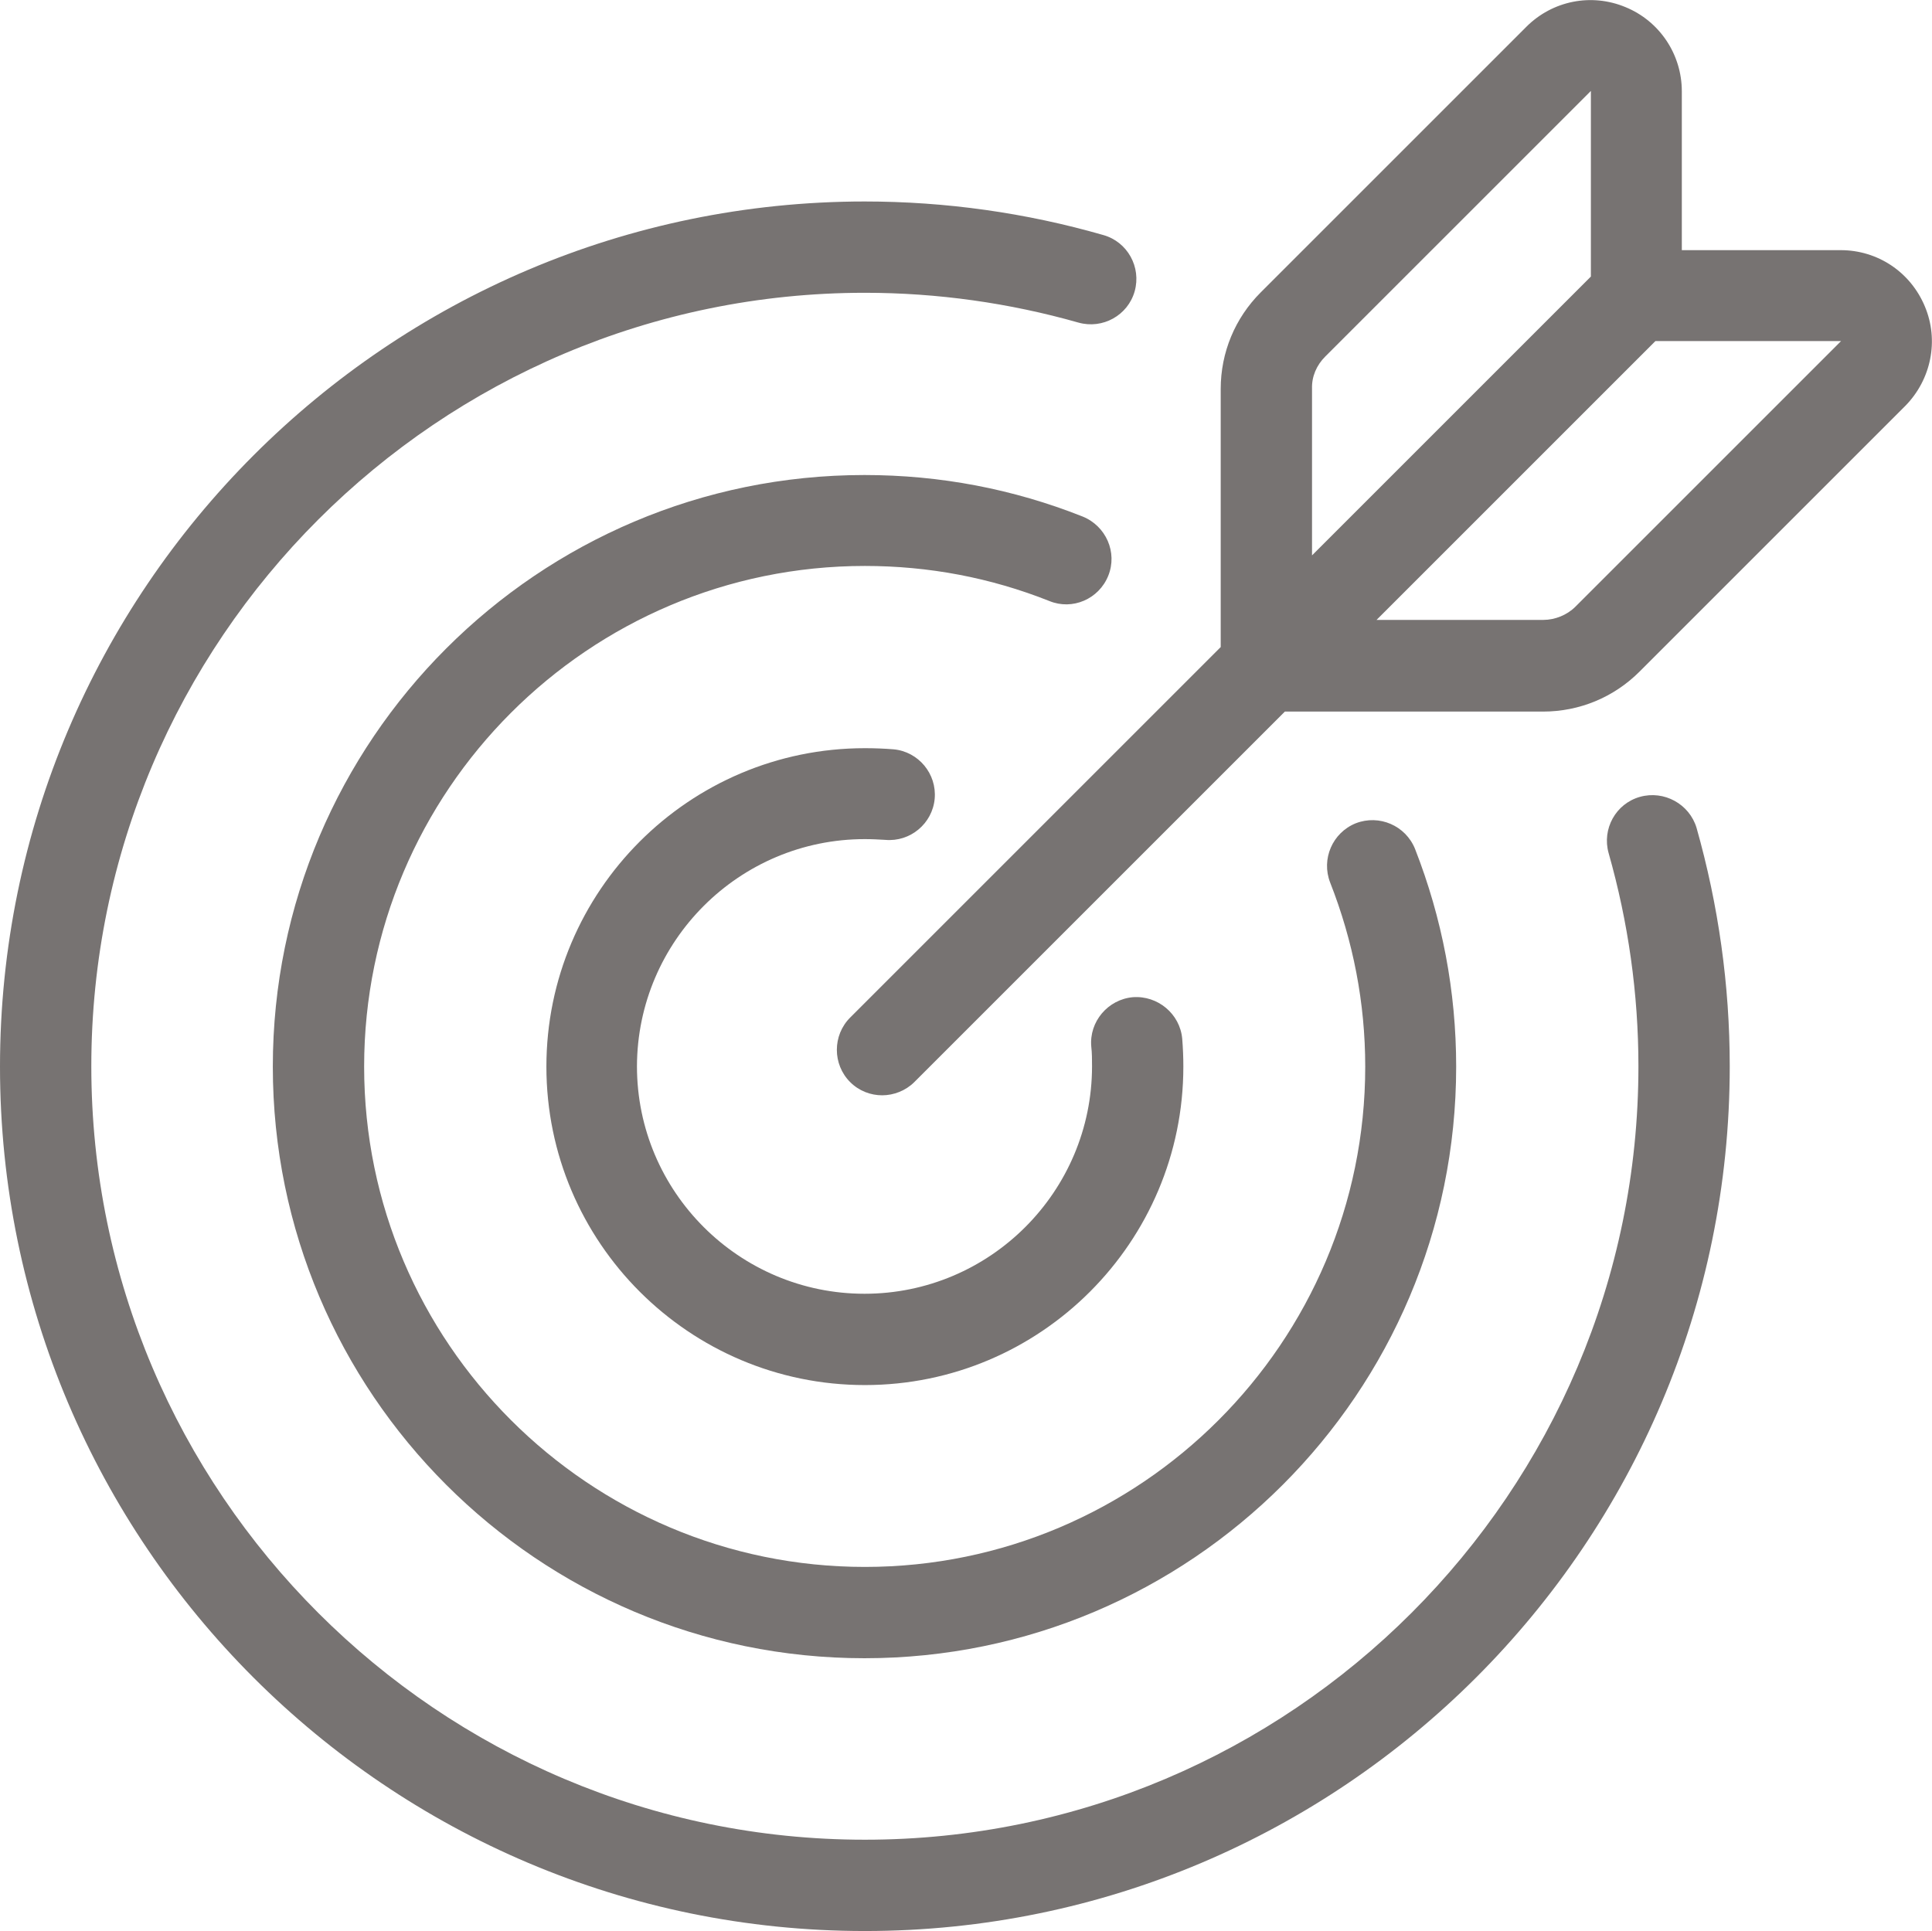 <?xml version="1.0" encoding="utf-8"?>
<!-- Generator: Adobe Illustrator 19.0.0, SVG Export Plug-In . SVG Version: 6.00 Build 0)  -->
<svg version="1.1" id="Layer_1" xmlns="http://www.w3.org/2000/svg" xmlns:xlink="http://www.w3.org/1999/xlink" x="0px" y="0px"
	 viewBox="-272 166.1 512 511.8" style="enable-background:new -272 166.1 512 511.8;" xml:space="preserve">
<style type="text/css">
	.st0{fill:#777372;}
</style>
<path class="st0" d="M21.7,318.7c2.5-6.2-0.6-13.2-6.8-15.7c-18.4-7.3-37.8-11-57.8-11c-86.5,0-156.8,70.3-156.8,156.8
	s70.3,156.8,156.8,156.8s156.8-70.3,156.8-156.8c0-19.9-3.7-39.3-10.9-57.7c-2.5-6.2-9.5-9.2-15.7-6.8c-6.2,2.5-9.2,9.5-6.8,15.7
	c6.1,15.5,9.3,31.9,9.3,48.8c0,73.1-59.5,132.6-132.6,132.6s-132.7-59.5-132.7-132.6S-116,316.1-42.8,316.1
	c16.9,0,33.3,3.1,48.9,9.3C12.2,327.9,19.2,324.9,21.7,318.7z"/>
<path class="st0" d="M162.6,377.3c-6.4,1.8-10.1,8.5-8.3,14.9c5.2,18.3,7.9,37.3,7.9,56.5c0,113-92,205-205,205s-205-92-205-205
	s92-205,205-205c19.2,0,38.3,2.7,56.6,7.9c6.4,1.8,13.1-1.9,14.9-8.3s-1.9-13.1-8.3-14.9c-20.5-5.9-41.8-8.9-63.3-8.9
	C-169.2,219.6-272,322.4-272,448.8s102.8,229.1,229.2,229.1s229.2-102.8,229.2-229.2c0-21.5-3-42.7-8.8-63.2
	C175.7,379.2,169,375.5,162.6,377.3z"/>
<path class="st0" d="M-42.8,388.5c1.9,0,3.7,0.1,5.4,0.2c6.6,0.6,12.5-4.3,13.1-10.9s-4.3-12.5-10.9-13.1c-2.5-0.2-5-0.3-7.6-0.3
	c-46.6,0-84.4,37.9-84.4,84.4c0,46.6,37.9,84.4,84.4,84.4c46.6,0,84.4-37.9,84.4-84.4c0-2.5-0.1-4.9-0.3-7.4
	c-0.6-6.6-6.5-11.5-13.1-11c-6.6,0.6-11.6,6.5-11,13.1c0.2,1.7,0.2,3.5,0.2,5.2c0,33.2-27,60.3-60.3,60.3c-33.2,0-60.3-27-60.3-60.3
	C-103.1,415.5-76.1,388.5-42.8,388.5z"/>
<path class="st0" d="M238.1,247.3c-3.8-9.1-12.5-14.9-22.3-14.9h-42.1v-42.1c0-9.8-5.9-18.6-14.9-22.3c-9.1-3.8-19.4-1.7-26.3,5.2
	l-70.4,70.4c-6.8,6.8-10.6,15.9-10.6,25.6v68.4l-98.2,98.2c-4.7,4.7-4.7,12.4,0,17.1c2.4,2.4,5.5,3.5,8.5,3.5s6.2-1.2,8.5-3.5
	l98.2-98.2h68.4c9.7,0,18.8-3.8,25.6-10.6l70.4-70.4C239.8,266.7,241.9,256.3,238.1,247.3z M79.2,260.6l70.4-70.4v49.2l-73.9,73.9
	v-44.2C75.6,265.9,76.9,262.9,79.2,260.6z M145.5,326.9c-2.2,2.2-5.4,3.5-8.5,3.5H92.8l73.9-73.9h49.2L145.5,326.9z"/>
</svg>
